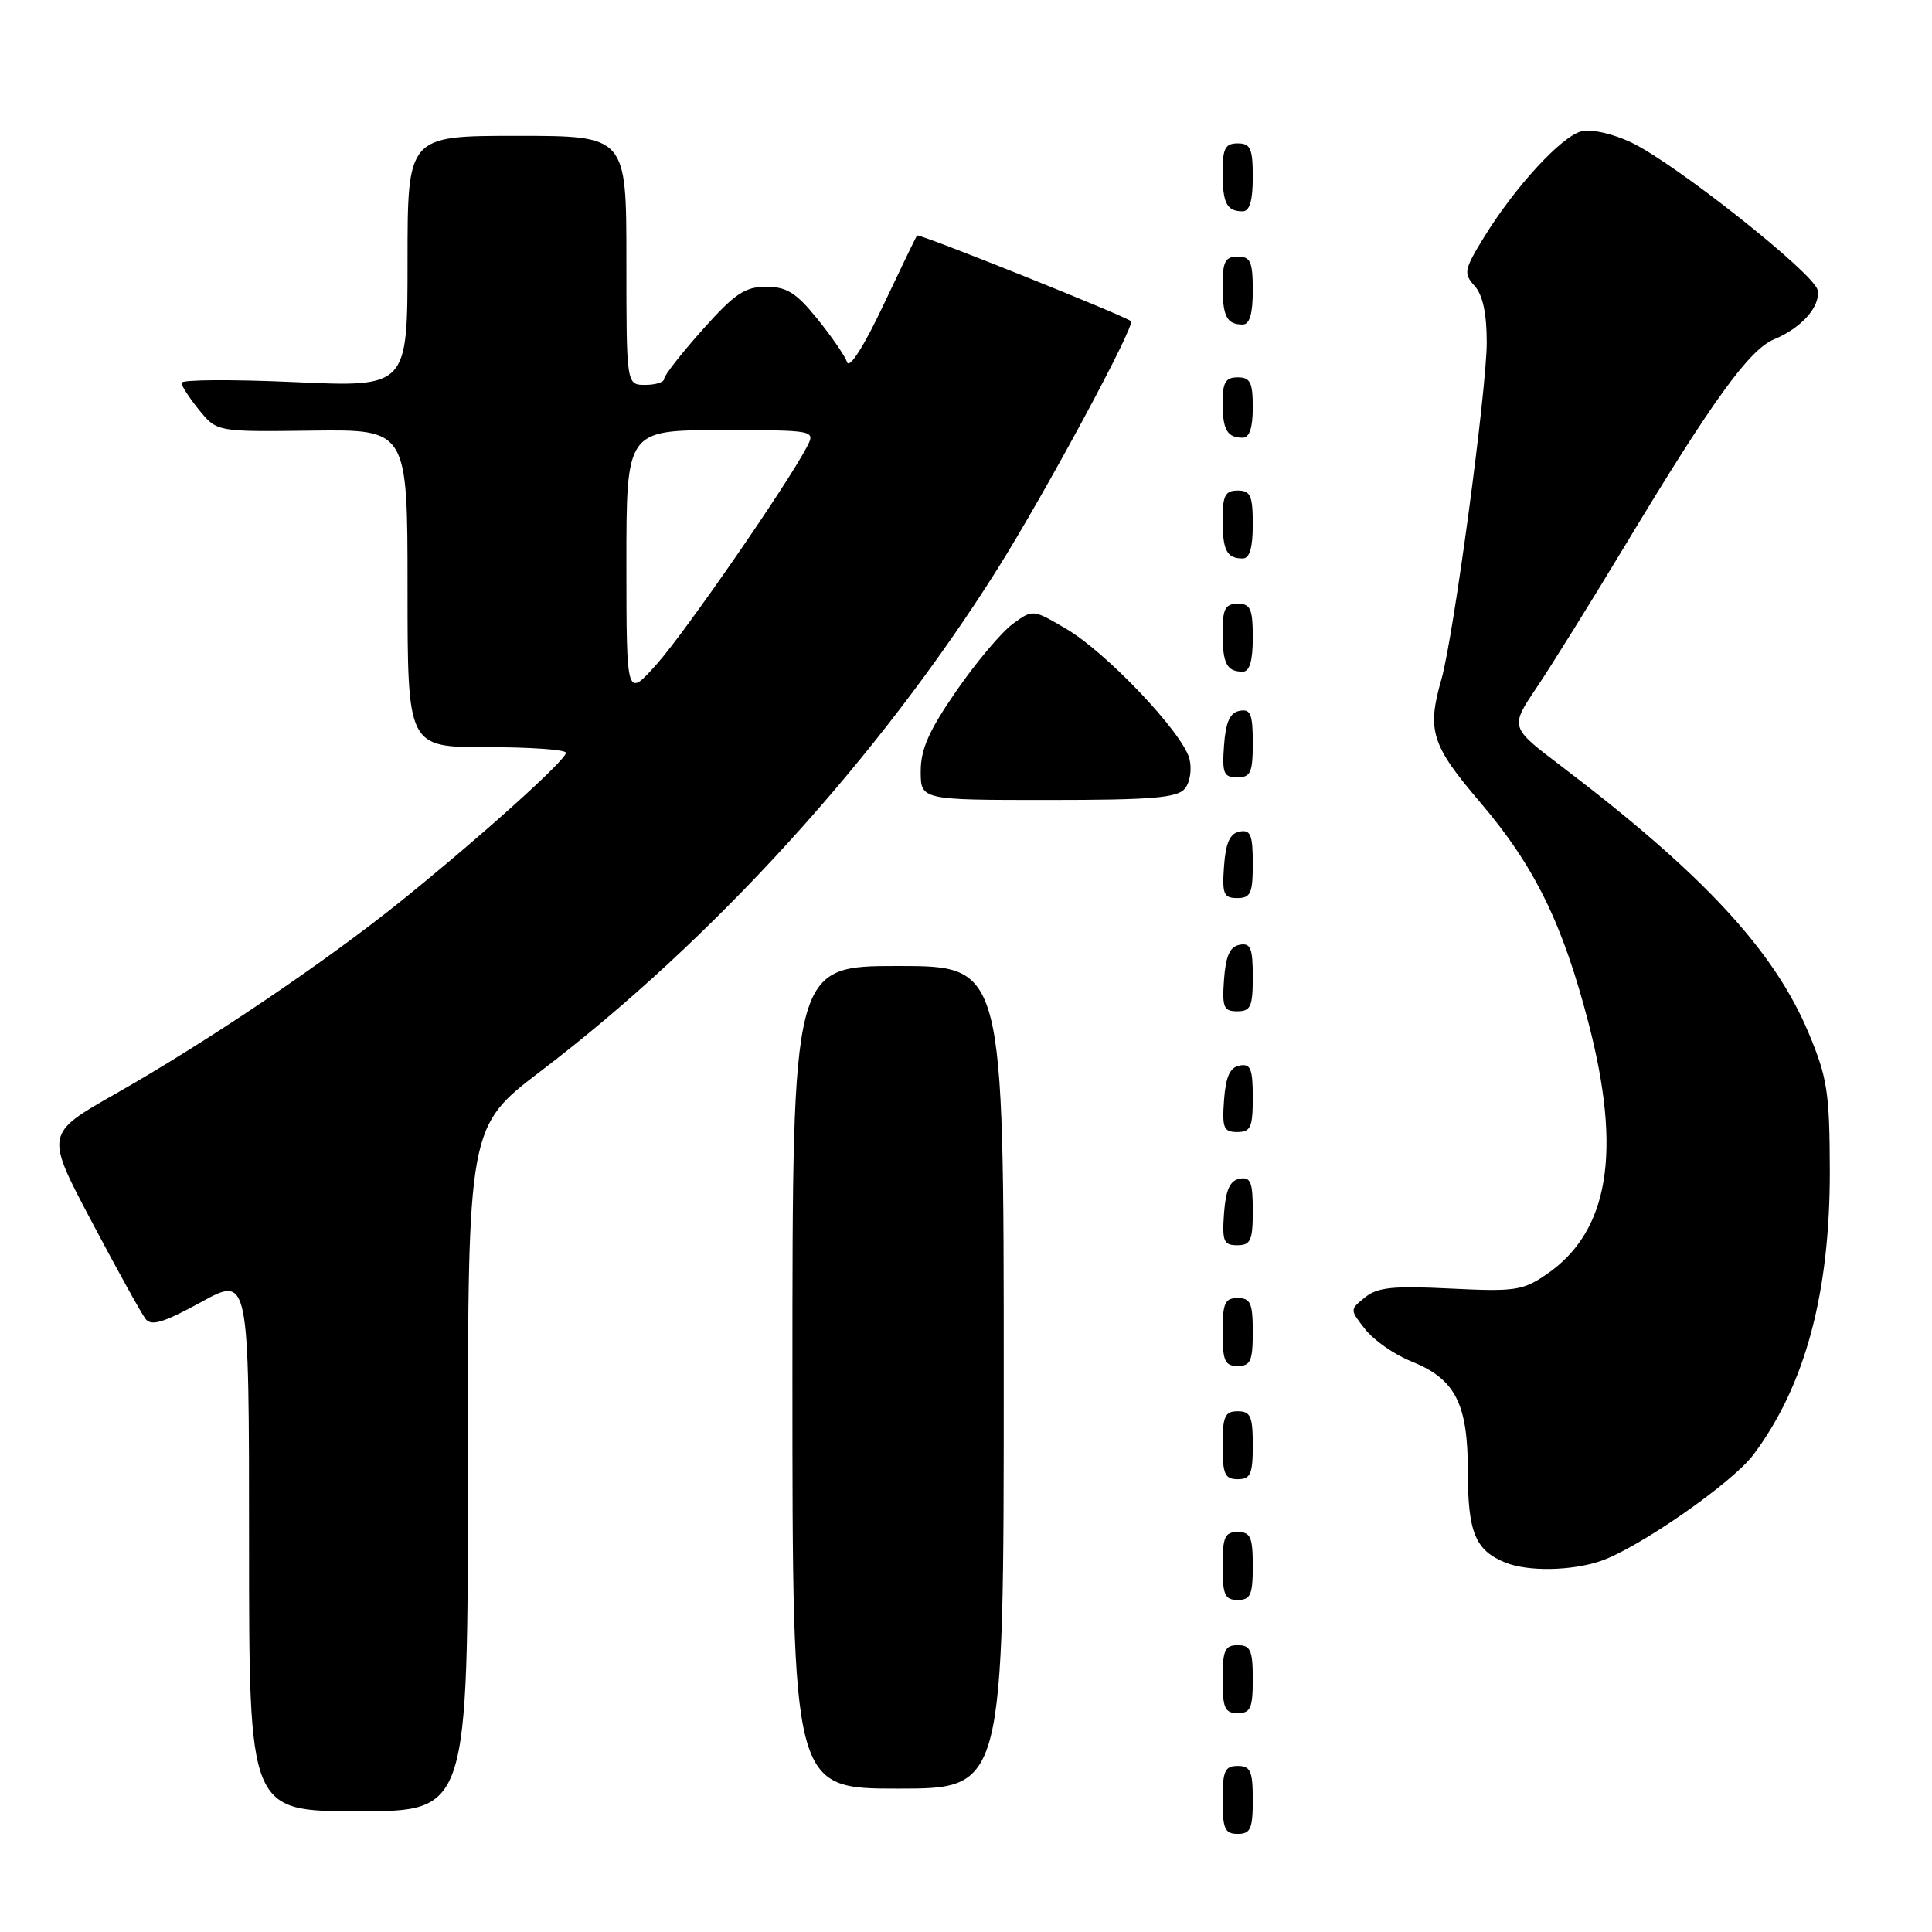 <?xml version="1.0" encoding="UTF-8" standalone="no"?>
<!DOCTYPE svg PUBLIC "-//W3C//DTD SVG 1.1//EN" "http://www.w3.org/Graphics/SVG/1.1/DTD/svg11.dtd" >
<svg xmlns="http://www.w3.org/2000/svg" xmlns:xlink="http://www.w3.org/1999/xlink" version="1.1" viewBox="0 0 256 256">
 <g >
 <path fill="currentColor"
d=" M 166.00 238.50 C 166.00 234.67 165.70 234.00 164.00 234.00 C 162.30 234.00 162.00 234.67 162.00 238.50 C 162.00 242.33 162.30 243.00 164.00 243.00 C 165.70 243.00 166.00 242.33 166.00 238.50 Z  M 62.00 194.64 C 62.00 149.29 62.00 149.29 71.65 141.93 C 94.43 124.59 116.51 100.30 132.19 75.36 C 138.54 65.25 150.47 43.12 149.86 42.56 C 149.12 41.87 121.76 30.91 121.52 31.20 C 121.38 31.36 119.36 35.55 117.02 40.50 C 114.50 45.85 112.56 48.89 112.25 48.00 C 111.97 47.17 110.19 44.59 108.30 42.25 C 105.49 38.78 104.25 38.00 101.51 38.00 C 98.70 38.00 97.35 38.91 93.08 43.70 C 90.29 46.83 88.00 49.76 88.00 50.20 C 88.00 50.64 86.88 51.00 85.50 51.00 C 83.00 51.00 83.00 51.00 83.00 34.50 C 83.00 18.00 83.00 18.00 68.50 18.00 C 54.00 18.00 54.00 18.00 54.00 34.65 C 54.00 51.31 54.00 51.31 39.00 50.63 C 30.75 50.26 24.02 50.30 24.04 50.73 C 24.06 51.15 25.13 52.79 26.41 54.36 C 28.75 57.22 28.75 57.22 41.38 57.06 C 54.00 56.90 54.00 56.90 54.00 77.95 C 54.00 99.00 54.00 99.00 64.50 99.00 C 70.28 99.00 75.00 99.34 74.99 99.75 C 74.98 100.73 63.64 110.93 53.26 119.30 C 43.18 127.43 27.61 137.94 15.24 144.97 C 5.99 150.23 5.99 150.23 12.15 161.87 C 15.53 168.26 18.74 174.07 19.29 174.77 C 20.05 175.75 21.68 175.26 26.64 172.54 C 33.00 169.04 33.00 169.04 33.00 204.52 C 33.00 240.00 33.00 240.00 47.50 240.00 C 62.00 240.00 62.00 240.00 62.00 194.64 Z  M 133.00 182.50 C 133.00 128.00 133.00 128.00 119.00 128.00 C 105.00 128.00 105.00 128.00 105.00 182.50 C 105.00 237.00 105.00 237.00 119.00 237.00 C 133.00 237.00 133.00 237.00 133.00 182.50 Z  M 166.00 222.50 C 166.00 218.67 165.70 218.00 164.00 218.00 C 162.30 218.00 162.00 218.67 162.00 222.50 C 162.00 226.33 162.30 227.00 164.00 227.00 C 165.70 227.00 166.00 226.33 166.00 222.50 Z  M 166.00 207.50 C 166.00 203.67 165.70 203.00 164.00 203.00 C 162.30 203.00 162.00 203.67 162.00 207.50 C 162.00 211.33 162.30 212.00 164.00 212.00 C 165.70 212.00 166.00 211.33 166.00 207.50 Z  M 212.10 206.84 C 217.15 205.11 229.53 196.49 232.33 192.76 C 239.21 183.58 242.50 171.31 242.46 155.00 C 242.43 144.74 242.13 142.79 239.66 136.89 C 235.08 125.93 225.60 115.72 206.76 101.43 C 200.08 96.36 200.08 96.36 203.61 91.11 C 205.55 88.23 210.93 79.58 215.56 71.90 C 226.93 53.04 231.79 46.33 235.08 44.96 C 238.72 43.46 241.26 40.58 240.84 38.43 C 240.41 36.25 221.93 21.61 216.16 18.88 C 213.66 17.70 210.86 17.07 209.55 17.40 C 206.90 18.06 200.72 24.79 196.64 31.43 C 193.99 35.75 193.90 36.23 195.39 37.88 C 196.47 39.08 197.00 41.52 197.00 45.37 C 197.00 51.66 192.59 84.45 191.00 89.99 C 189.05 96.79 189.65 98.71 196.13 106.31 C 203.34 114.77 207.06 122.36 210.49 135.57 C 214.94 152.70 213.19 163.18 204.93 168.85 C 201.78 171.01 200.74 171.16 192.19 170.74 C 184.59 170.36 182.52 170.57 180.87 171.91 C 178.85 173.54 178.85 173.54 180.91 176.15 C 182.04 177.59 184.75 179.48 186.94 180.36 C 192.85 182.72 194.50 185.93 194.50 195.05 C 194.50 203.05 195.49 205.44 199.47 207.05 C 202.46 208.26 208.22 208.16 212.10 206.84 Z  M 166.00 191.50 C 166.00 187.67 165.70 187.00 164.00 187.00 C 162.30 187.00 162.00 187.67 162.00 191.50 C 162.00 195.33 162.30 196.00 164.00 196.00 C 165.70 196.00 166.00 195.33 166.00 191.50 Z  M 166.00 176.50 C 166.00 172.67 165.70 172.00 164.00 172.00 C 162.30 172.00 162.00 172.67 162.00 176.50 C 162.00 180.33 162.30 181.00 164.00 181.00 C 165.70 181.00 166.00 180.33 166.00 176.50 Z  M 166.00 160.43 C 166.00 156.61 165.71 155.91 164.25 156.19 C 162.97 156.43 162.42 157.66 162.19 160.76 C 161.92 164.47 162.14 165.00 163.94 165.00 C 165.72 165.00 166.00 164.38 166.00 160.43 Z  M 166.00 145.43 C 166.00 141.61 165.71 140.91 164.25 141.19 C 162.97 141.43 162.42 142.66 162.19 145.76 C 161.92 149.47 162.14 150.00 163.94 150.00 C 165.72 150.00 166.00 149.38 166.00 145.43 Z  M 166.00 129.43 C 166.00 125.61 165.71 124.91 164.25 125.19 C 162.97 125.43 162.42 126.66 162.19 129.76 C 161.92 133.47 162.14 134.00 163.94 134.00 C 165.72 134.00 166.00 133.38 166.00 129.43 Z  M 166.00 114.43 C 166.00 110.61 165.71 109.91 164.25 110.19 C 162.97 110.43 162.42 111.66 162.19 114.76 C 161.92 118.47 162.14 119.00 163.94 119.00 C 165.72 119.00 166.00 118.38 166.00 114.43 Z  M 156.99 104.51 C 157.69 103.67 157.95 101.95 157.61 100.56 C 156.75 97.14 146.62 86.45 141.27 83.32 C 136.85 80.72 136.85 80.72 134.17 82.69 C 132.70 83.77 129.36 87.74 126.75 91.51 C 123.11 96.77 122.00 99.26 122.00 102.19 C 122.00 106.00 122.00 106.00 138.88 106.00 C 152.59 106.00 155.99 105.72 156.99 104.51 Z  M 166.00 98.43 C 166.00 94.61 165.71 93.91 164.25 94.19 C 162.97 94.43 162.42 95.66 162.19 98.76 C 161.92 102.47 162.14 103.00 163.94 103.00 C 165.72 103.00 166.00 102.38 166.00 98.43 Z  M 166.00 84.50 C 166.00 80.67 165.70 80.00 164.00 80.00 C 162.35 80.00 162.00 80.67 162.00 83.83 C 162.00 87.93 162.55 89.00 164.67 89.00 C 165.58 89.00 166.00 87.58 166.00 84.50 Z  M 166.00 69.50 C 166.00 65.67 165.70 65.00 164.00 65.00 C 162.35 65.00 162.00 65.67 162.00 68.83 C 162.00 72.93 162.55 74.00 164.67 74.00 C 165.58 74.00 166.00 72.58 166.00 69.50 Z  M 166.00 54.00 C 166.00 50.67 165.67 50.00 164.00 50.00 C 162.40 50.00 162.00 50.67 162.00 53.33 C 162.00 56.95 162.60 58.00 164.67 58.00 C 165.56 58.00 166.00 56.67 166.00 54.00 Z  M 166.00 38.50 C 166.00 34.67 165.70 34.00 164.00 34.00 C 162.35 34.00 162.00 34.67 162.00 37.83 C 162.00 41.93 162.55 43.00 164.67 43.00 C 165.58 43.00 166.00 41.58 166.00 38.50 Z  M 166.00 23.50 C 166.00 19.67 165.70 19.00 164.00 19.00 C 162.35 19.00 162.00 19.67 162.00 22.83 C 162.00 26.93 162.55 28.00 164.67 28.00 C 165.58 28.00 166.00 26.58 166.00 23.50 Z  M 83.00 74.75 C 83.00 57.00 83.00 57.00 95.54 57.00 C 108.07 57.00 108.07 57.00 106.90 59.25 C 104.28 64.25 90.78 83.79 87.02 88.00 C 83.01 92.50 83.01 92.50 83.00 74.75 Z "/>
</g>
</svg>
